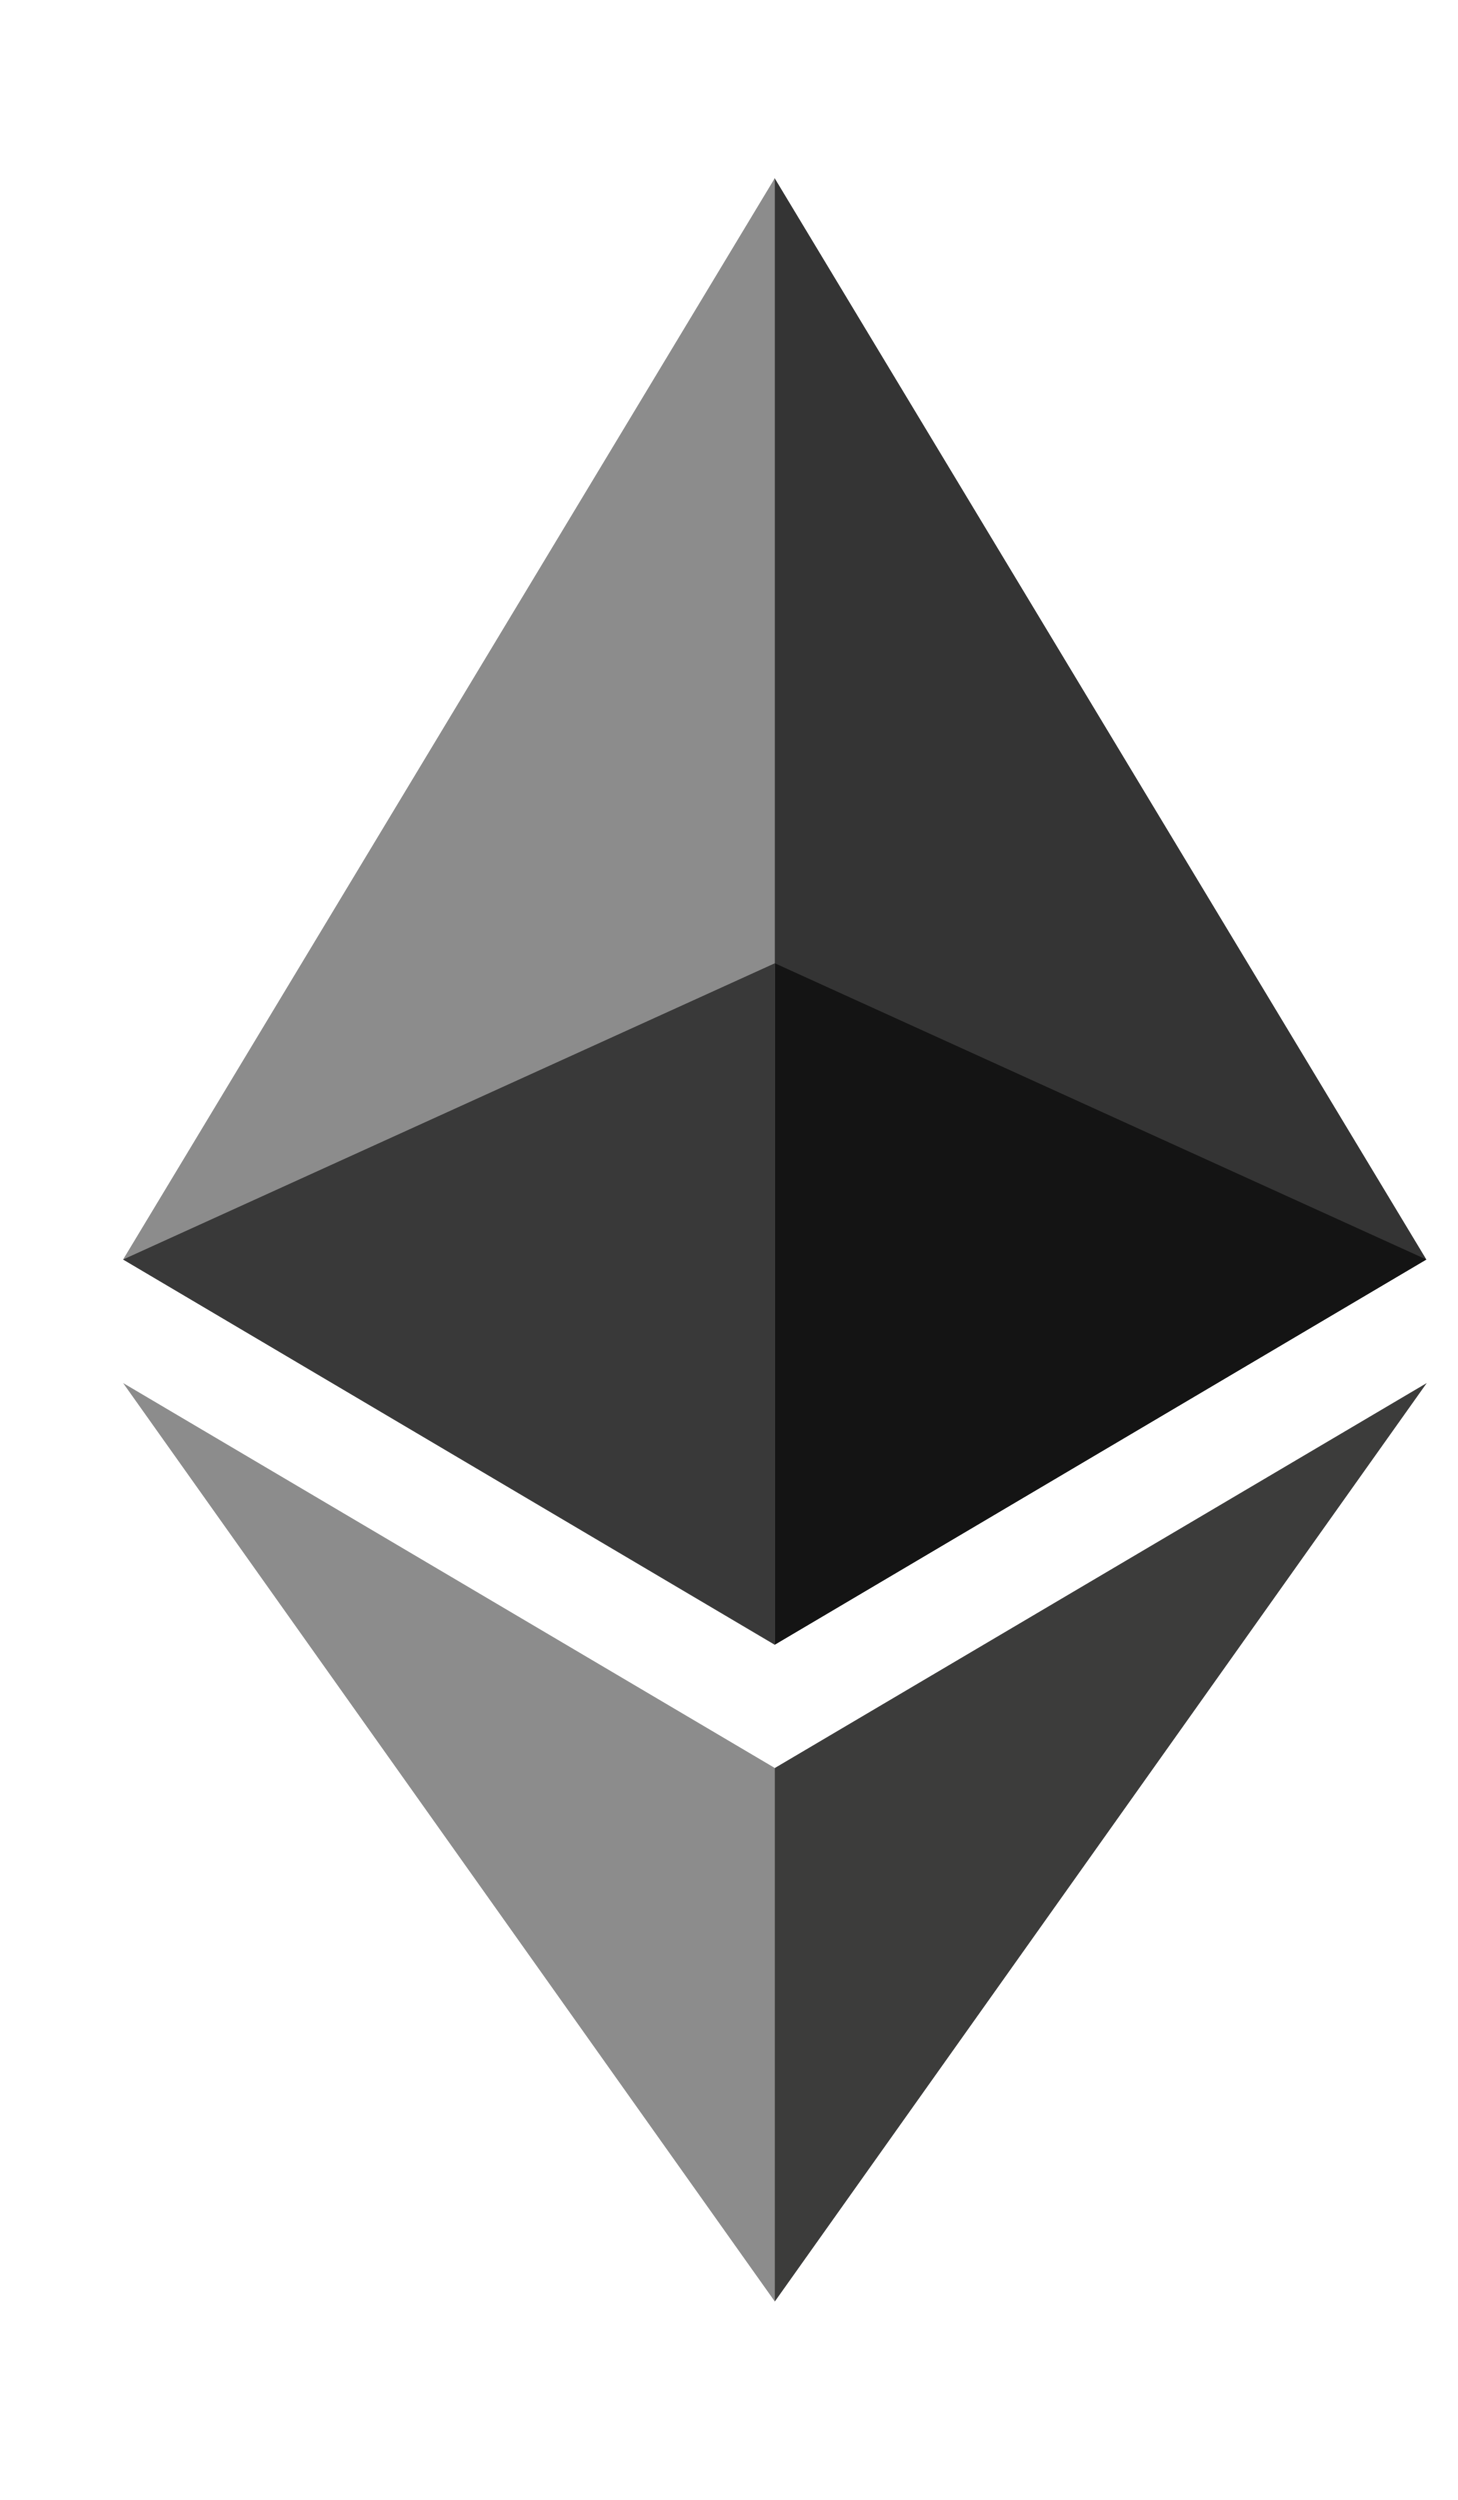 <svg width="7" height="12" viewBox="0 0 7 12" fill="none" xmlns="http://www.w3.org/2000/svg">
<path d="M3.719 0.855L3.651 1.087V7.827L3.719 7.895L6.848 6.046L3.719 0.855Z" fill="#343434"/>
<path d="M3.72 0.855L0.591 6.046L3.72 7.896V4.624V0.855Z" fill="#8C8C8C"/>
<path d="M3.72 8.487L3.681 8.534V10.936L3.72 11.048L6.85 6.639L3.72 8.487Z" fill="#3C3C3B"/>
<path d="M3.72 11.048V8.487L0.591 6.639L3.72 11.048Z" fill="#8C8C8C"/>
<path d="M3.72 7.895L6.848 6.046L3.72 4.624V7.895Z" fill="#141414"/>
<path d="M0.591 6.046L3.72 7.895V4.624L0.591 6.046Z" fill="#393939"/>
</svg>
